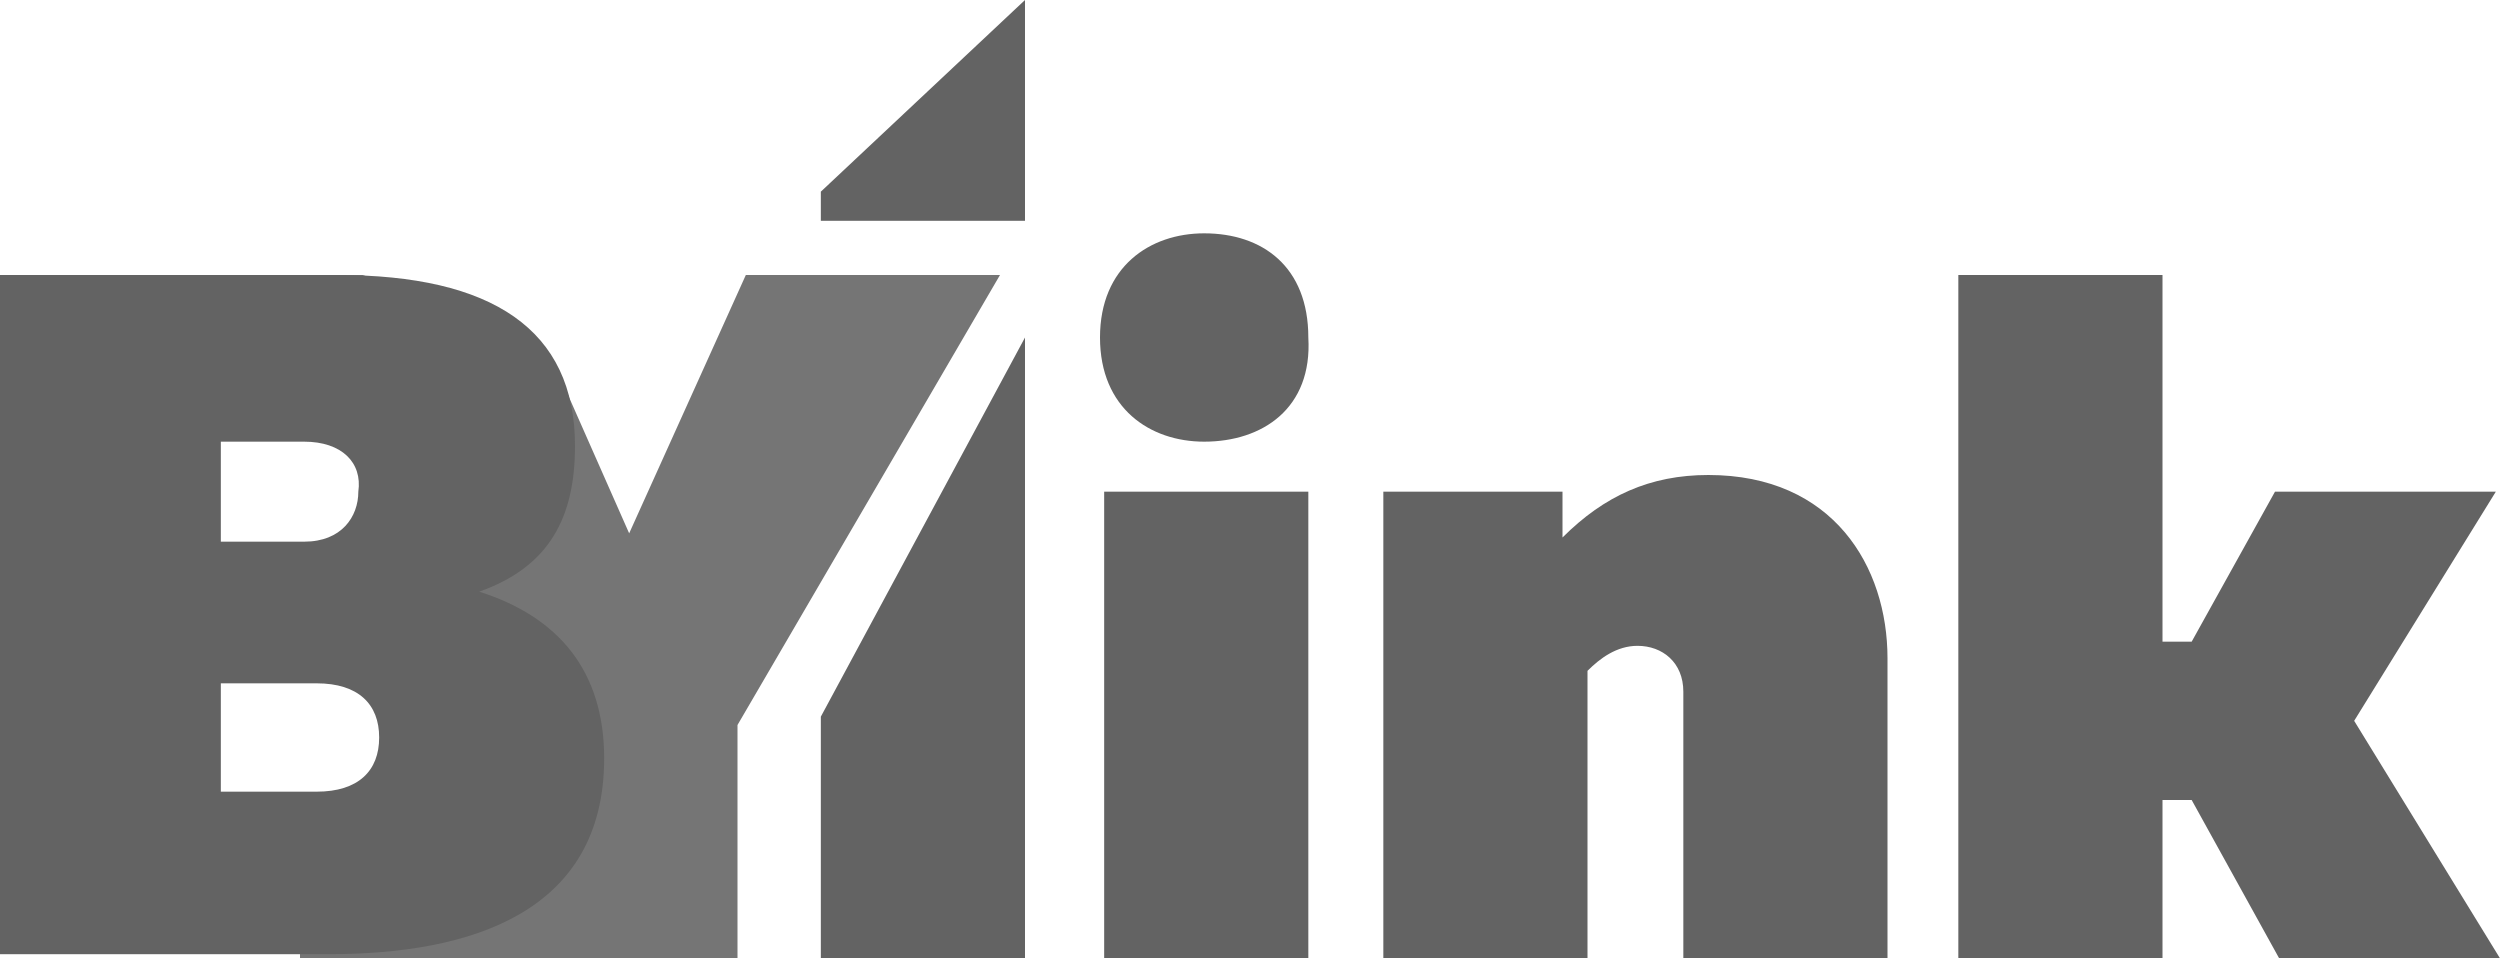 <svg width="60" height="23" viewBox="0 0 60 23" fill="none" xmlns="http://www.w3.org/2000/svg">
<g clip-path="url(#clip0)">
<path d="M17.9 6.6L15.1 12.8L13.2 8.5C12.9 8.7 12.6 8.7 12.2 8.7C11.1 8.7 10.4 8 10.2 7.1C9.8 7 9.3 6.8 8.7 6.6H6.3L12.4 17.4V23H17.7V17.4L24 6.6H17.9Z" fill="#757575"/>
<path d="M24.6 8.1V23H19.7V17.2L24.6 8.1Z" fill="#636363"/>
<path d="M24.6 0V5.3H19.7V4.6L24.6 0Z" fill="#636363"/>
<path d="M28.9 10.6C27.6 10.6 26.4 9.8 26.4 8.1C26.4 6.4 27.6 5.6 28.9 5.6C30.3 5.6 31.4 6.4 31.4 8.1C31.5 9.8 30.3 10.6 28.9 10.6ZM26.5 23V11.8H31.4V23H26.5Z" fill="#636363"/>
<path d="M41 11.4C44 11.4 45.3 13.6 45.3 15.8V23H40.4V16.6C40.4 15.9 39.9 15.5 39.3 15.5C38.8 15.5 38.4 15.8 38.1 16.1V23H33.2V11.8H37.5V12.9C38.5 11.9 39.6 11.4 41 11.4Z" fill="#636363"/>
<path d="M54.7 23L52.6 19.2H51.9V23H47V6.6H51.9V15.4H52.6L54.6 11.8H59.9L56.5 17.3L60 23H54.7Z" fill="#636363"/>
<path d="M13 21.7H7.2V23H13V21.7Z" fill="#757575"/>
<path d="M8.1 6.6C11.8 6.6 13.8 7.9 13.8 10.7C13.8 12.4 13.2 13.6 11.5 14.2C13.4 14.8 14.5 16.1 14.5 18.2C14.5 21.9 11.3 22.9 7.9 22.9H0V6.6H8.1ZM7.3 10.6H5.3V13H7.3C8.2 13 8.6 12.4 8.6 11.8C8.7 11.1 8.2 10.6 7.3 10.6ZM7.6 16.4H5.3V19H7.6C8.6 19 9.1 18.5 9.1 17.7C9.1 16.9 8.6 16.4 7.6 16.4Z" fill="#636363"/>
</g>
<defs>
<clipPath id="clip0">
<rect width="60" height="23" fill="white"/>
</clipPath>
</defs>
</svg>

